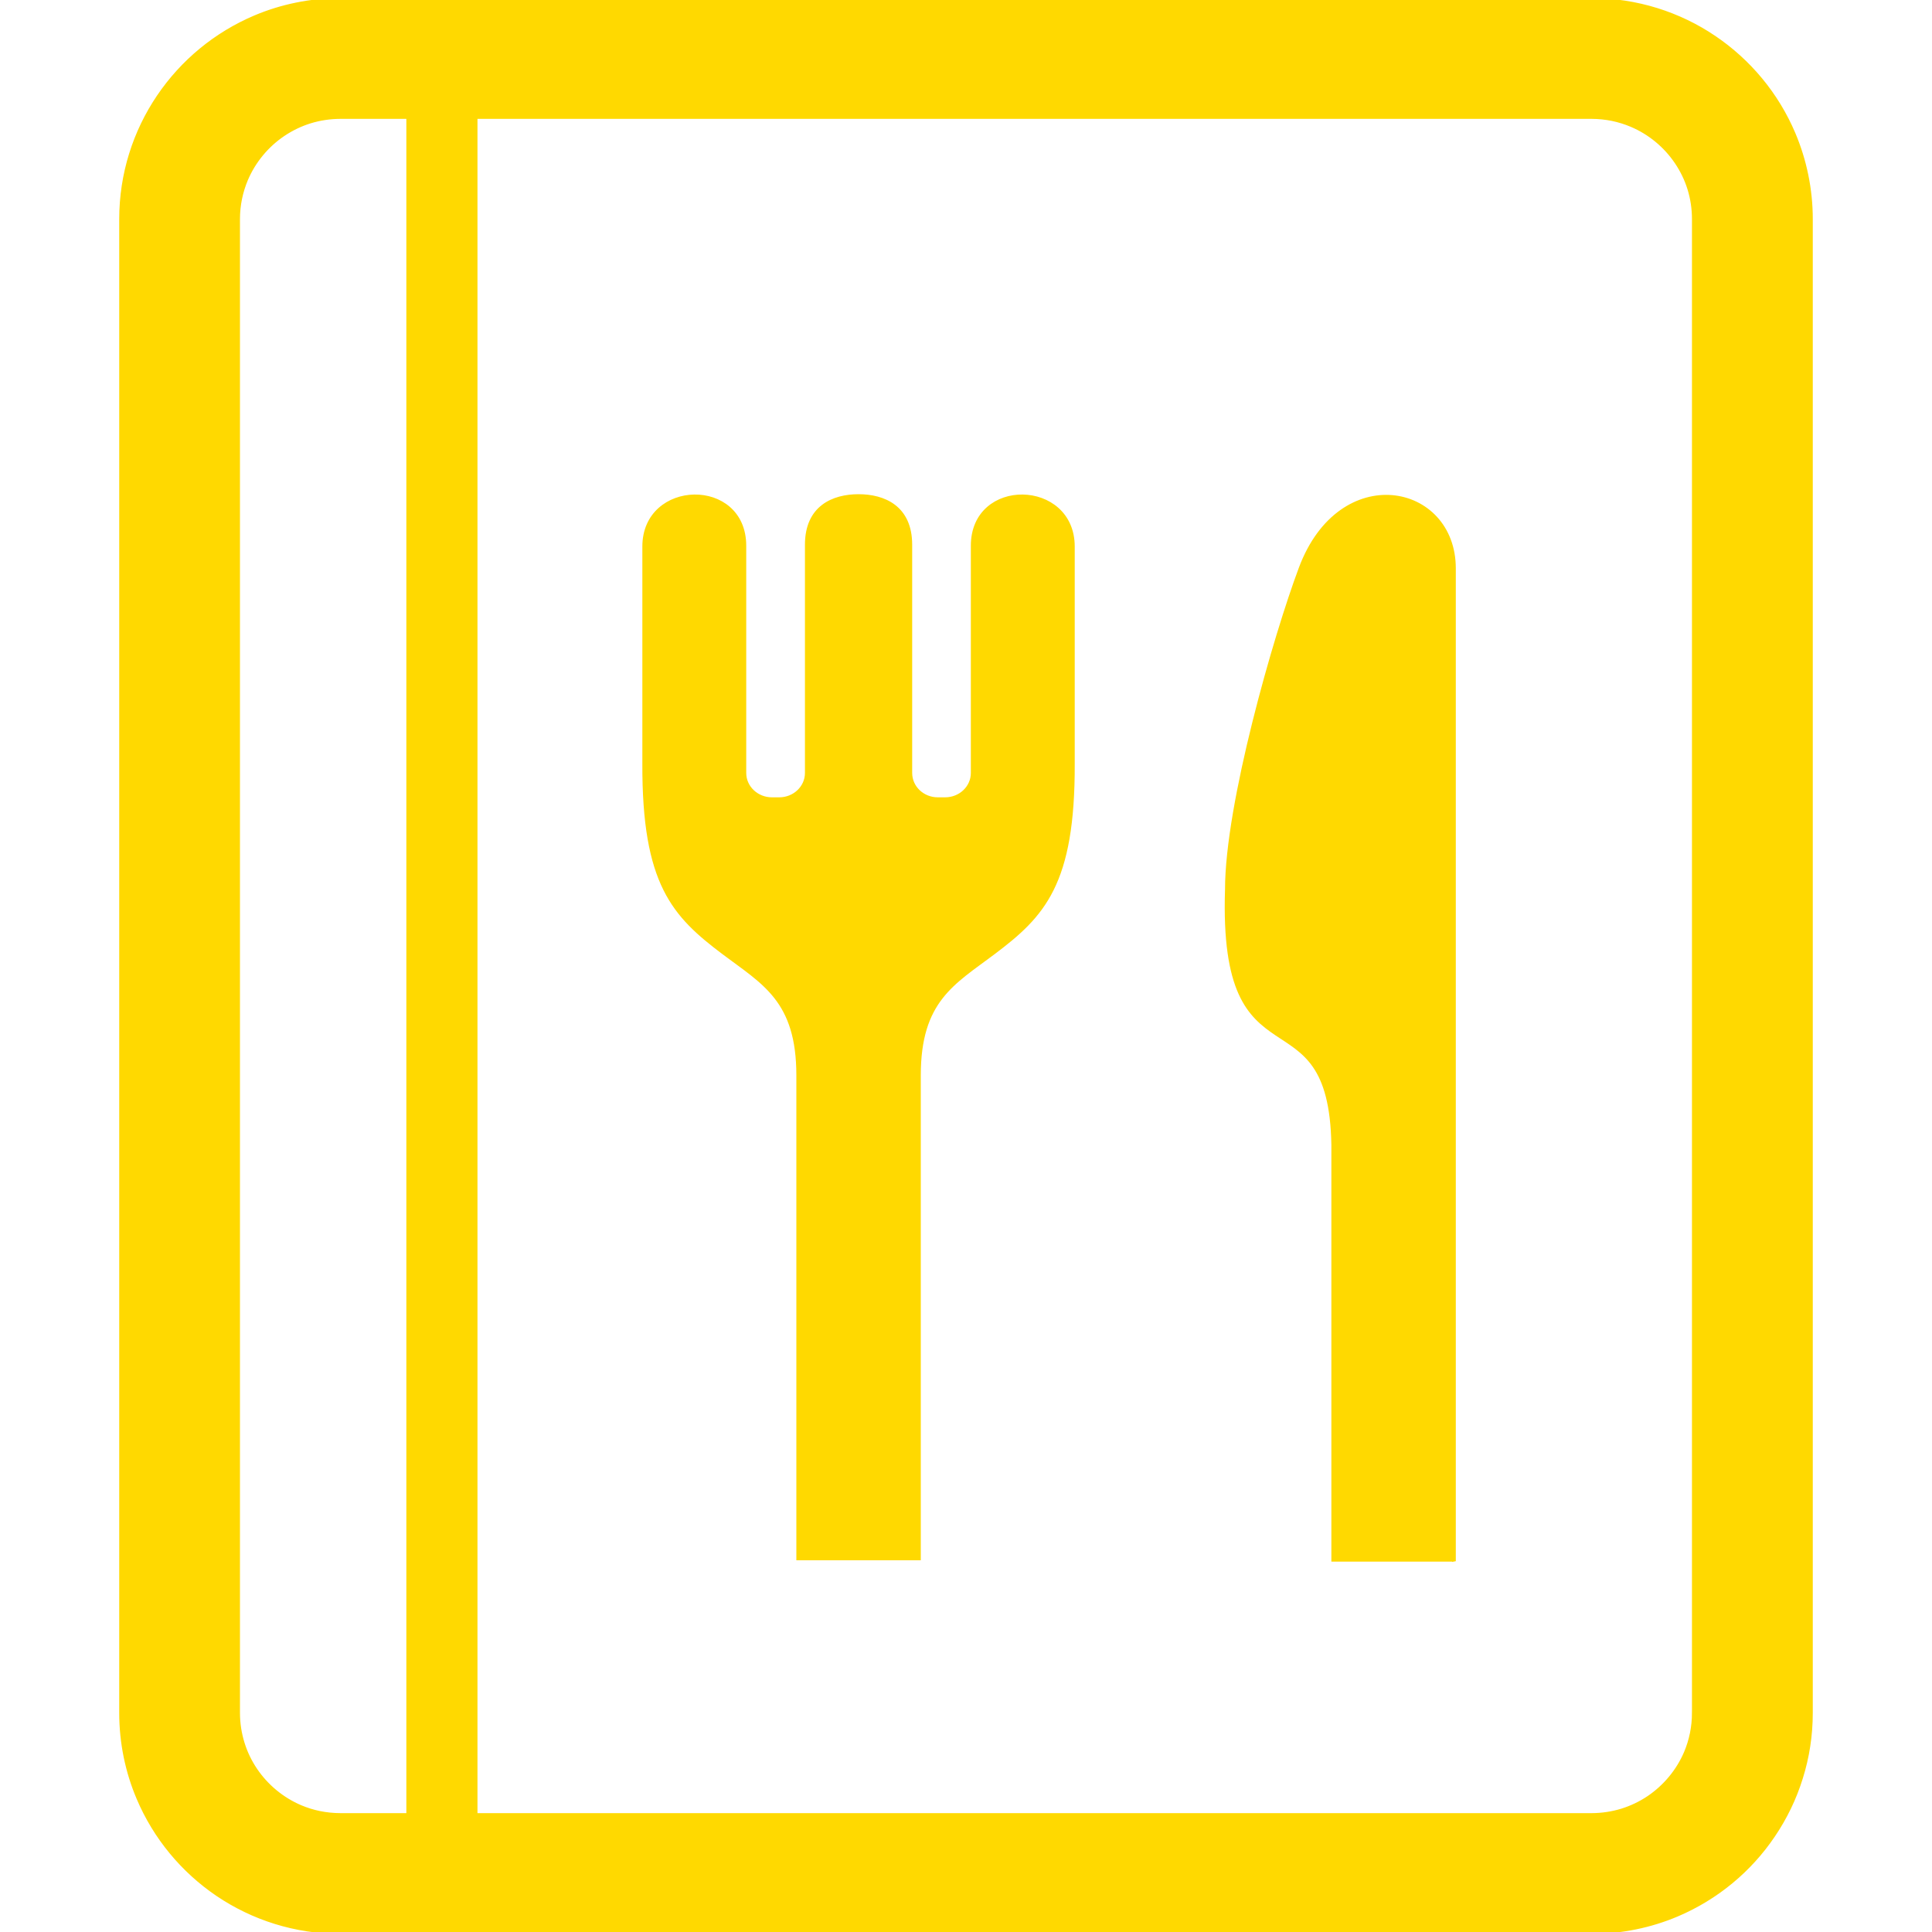 <!DOCTYPE svg PUBLIC "-//W3C//DTD SVG 1.1//EN" "http://www.w3.org/Graphics/SVG/1.1/DTD/svg11.dtd">
<!-- Uploaded to: SVG Repo, www.svgrepo.com, Transformed by: SVG Repo Mixer Tools -->
<svg height="800px" width="800px" version="1.1" id="_x32_" xmlns="http://www.w3.org/2000/svg" xmlns:xlink="http://www.w3.org/1999/xlink" viewBox="0 0 512 512" xml:space="preserve" fill="#ffd900bf;" style="--darkreader-inline-fill: #000000; --darkreader-inline-stroke: #e8e6e3;" stroke="#ffd900bf;">
<g id="SVGRepo_bgCarrier" stroke-width="0"/>
<g id="SVGRepo_tracerCarrier" stroke-linecap="round" stroke-linejoin="round"/>
<g id="SVGRepo_iconCarrier"> <style type="text/css"> .st0{fill:#ffd900bf;;} </style>
<style class="darkreader darkreader--sync" media="screen"/> <g> <path class="st0" d="M257.783,144.629v60.21c0,3.854-3.271,6.959-7.308,6.959h-1.948c-4.036,0-7.29-3.105-7.29-6.959V144.35 c0-9.916-7.011-12.882-13.708-12.882c-6.715,0-13.709,2.966-13.709,12.882v60.489c0,3.854-3.288,6.959-7.306,6.959h-1.948 c-4.019,0-7.307-3.105-7.307-6.959v-60.21c0-17.763-26.53-17.162-26.53,0.2c0,20.79,0,57.497,0,57.497 c-0.121,31.924,7.863,40.222,21.068,50.164c10.647,8.012,19.746,12.605,19.746,32.498v127.998h31.975V284.988 c0-19.893,9.081-24.486,19.728-32.498c13.205-9.942,21.19-18.24,21.068-50.164c0,0,0-36.708,0-57.497 C284.314,127.467,257.783,126.866,257.783,144.629z"/> <path class="st0" d="M344.68,150.622c-6.802,18.172-19.536,62.568-19.536,85.115c-1.775,54.235,27.452,25.165,28.183,67.639 v109.966h31.819l0.157,0.392c0,0,0-0.166,0-0.392c0-5.106,0-65.943,0-128.006c0-61.393,0-123.926,0-134.713 C385.303,128.467,355.241,122.361,344.68,150.622z"/> <path class="st0" d="M475.332,35.481c-4.419-10.448-11.778-19.285-21.05-25.548c-4.627-3.132-9.742-5.61-15.222-7.315 C433.579,0.913,427.768,0,421.766,0H117.111h-4.888h-21.99c-8.002,0-15.692,1.626-22.651,4.567 C57.126,9.002,48.289,16.344,42.026,25.608c-3.132,4.636-5.62,9.751-7.324,15.23c-1.705,5.463-2.609,11.282-2.609,17.258v395.807 c0,7.976,1.618,15.657,4.575,22.615c4.419,10.448,11.778,19.285,21.034,25.548c4.645,3.131,9.776,5.618,15.239,7.315 C78.42,511.087,84.231,512,90.233,512h21.99h4.888h304.655c7.985,0,15.675-1.626,22.633-4.567 c10.456-4.428,19.311-11.769,25.556-21.042c3.131-4.627,5.637-9.751,7.324-15.222c1.723-5.463,2.628-11.282,2.628-17.266V58.096 C479.907,50.129,478.272,42.439,475.332,35.481z M108.186,480.998H90.233c-3.81-0.008-7.341-0.756-10.577-2.122 c-4.837-2.053-9.012-5.506-11.952-9.847c-1.461-2.166-2.61-4.532-3.392-7.072c-0.783-2.531-1.218-5.228-1.218-8.054V58.096 c0-3.775,0.766-7.298,2.122-10.534c2.053-4.828,5.498-9.002,9.847-11.934c2.174-1.462,4.541-2.619,7.08-3.41 c2.54-0.783,5.237-1.21,8.09-1.218h17.954V480.998z M448.888,453.904c0,3.775-0.747,7.298-2.105,10.534 c-2.053,4.836-5.515,9.002-9.847,11.943c-2.174,1.462-4.558,2.61-7.08,3.401c-2.557,0.783-5.236,1.21-8.089,1.218H126.036V31.001 h295.731c3.792,0.009,7.324,0.766,10.56,2.132c4.853,2.044,9.028,5.506,11.952,9.838c1.461,2.166,2.627,4.541,3.41,7.071 c0.783,2.54,1.2,5.22,1.2,8.055V453.904z"/> </g> </g>
</svg>